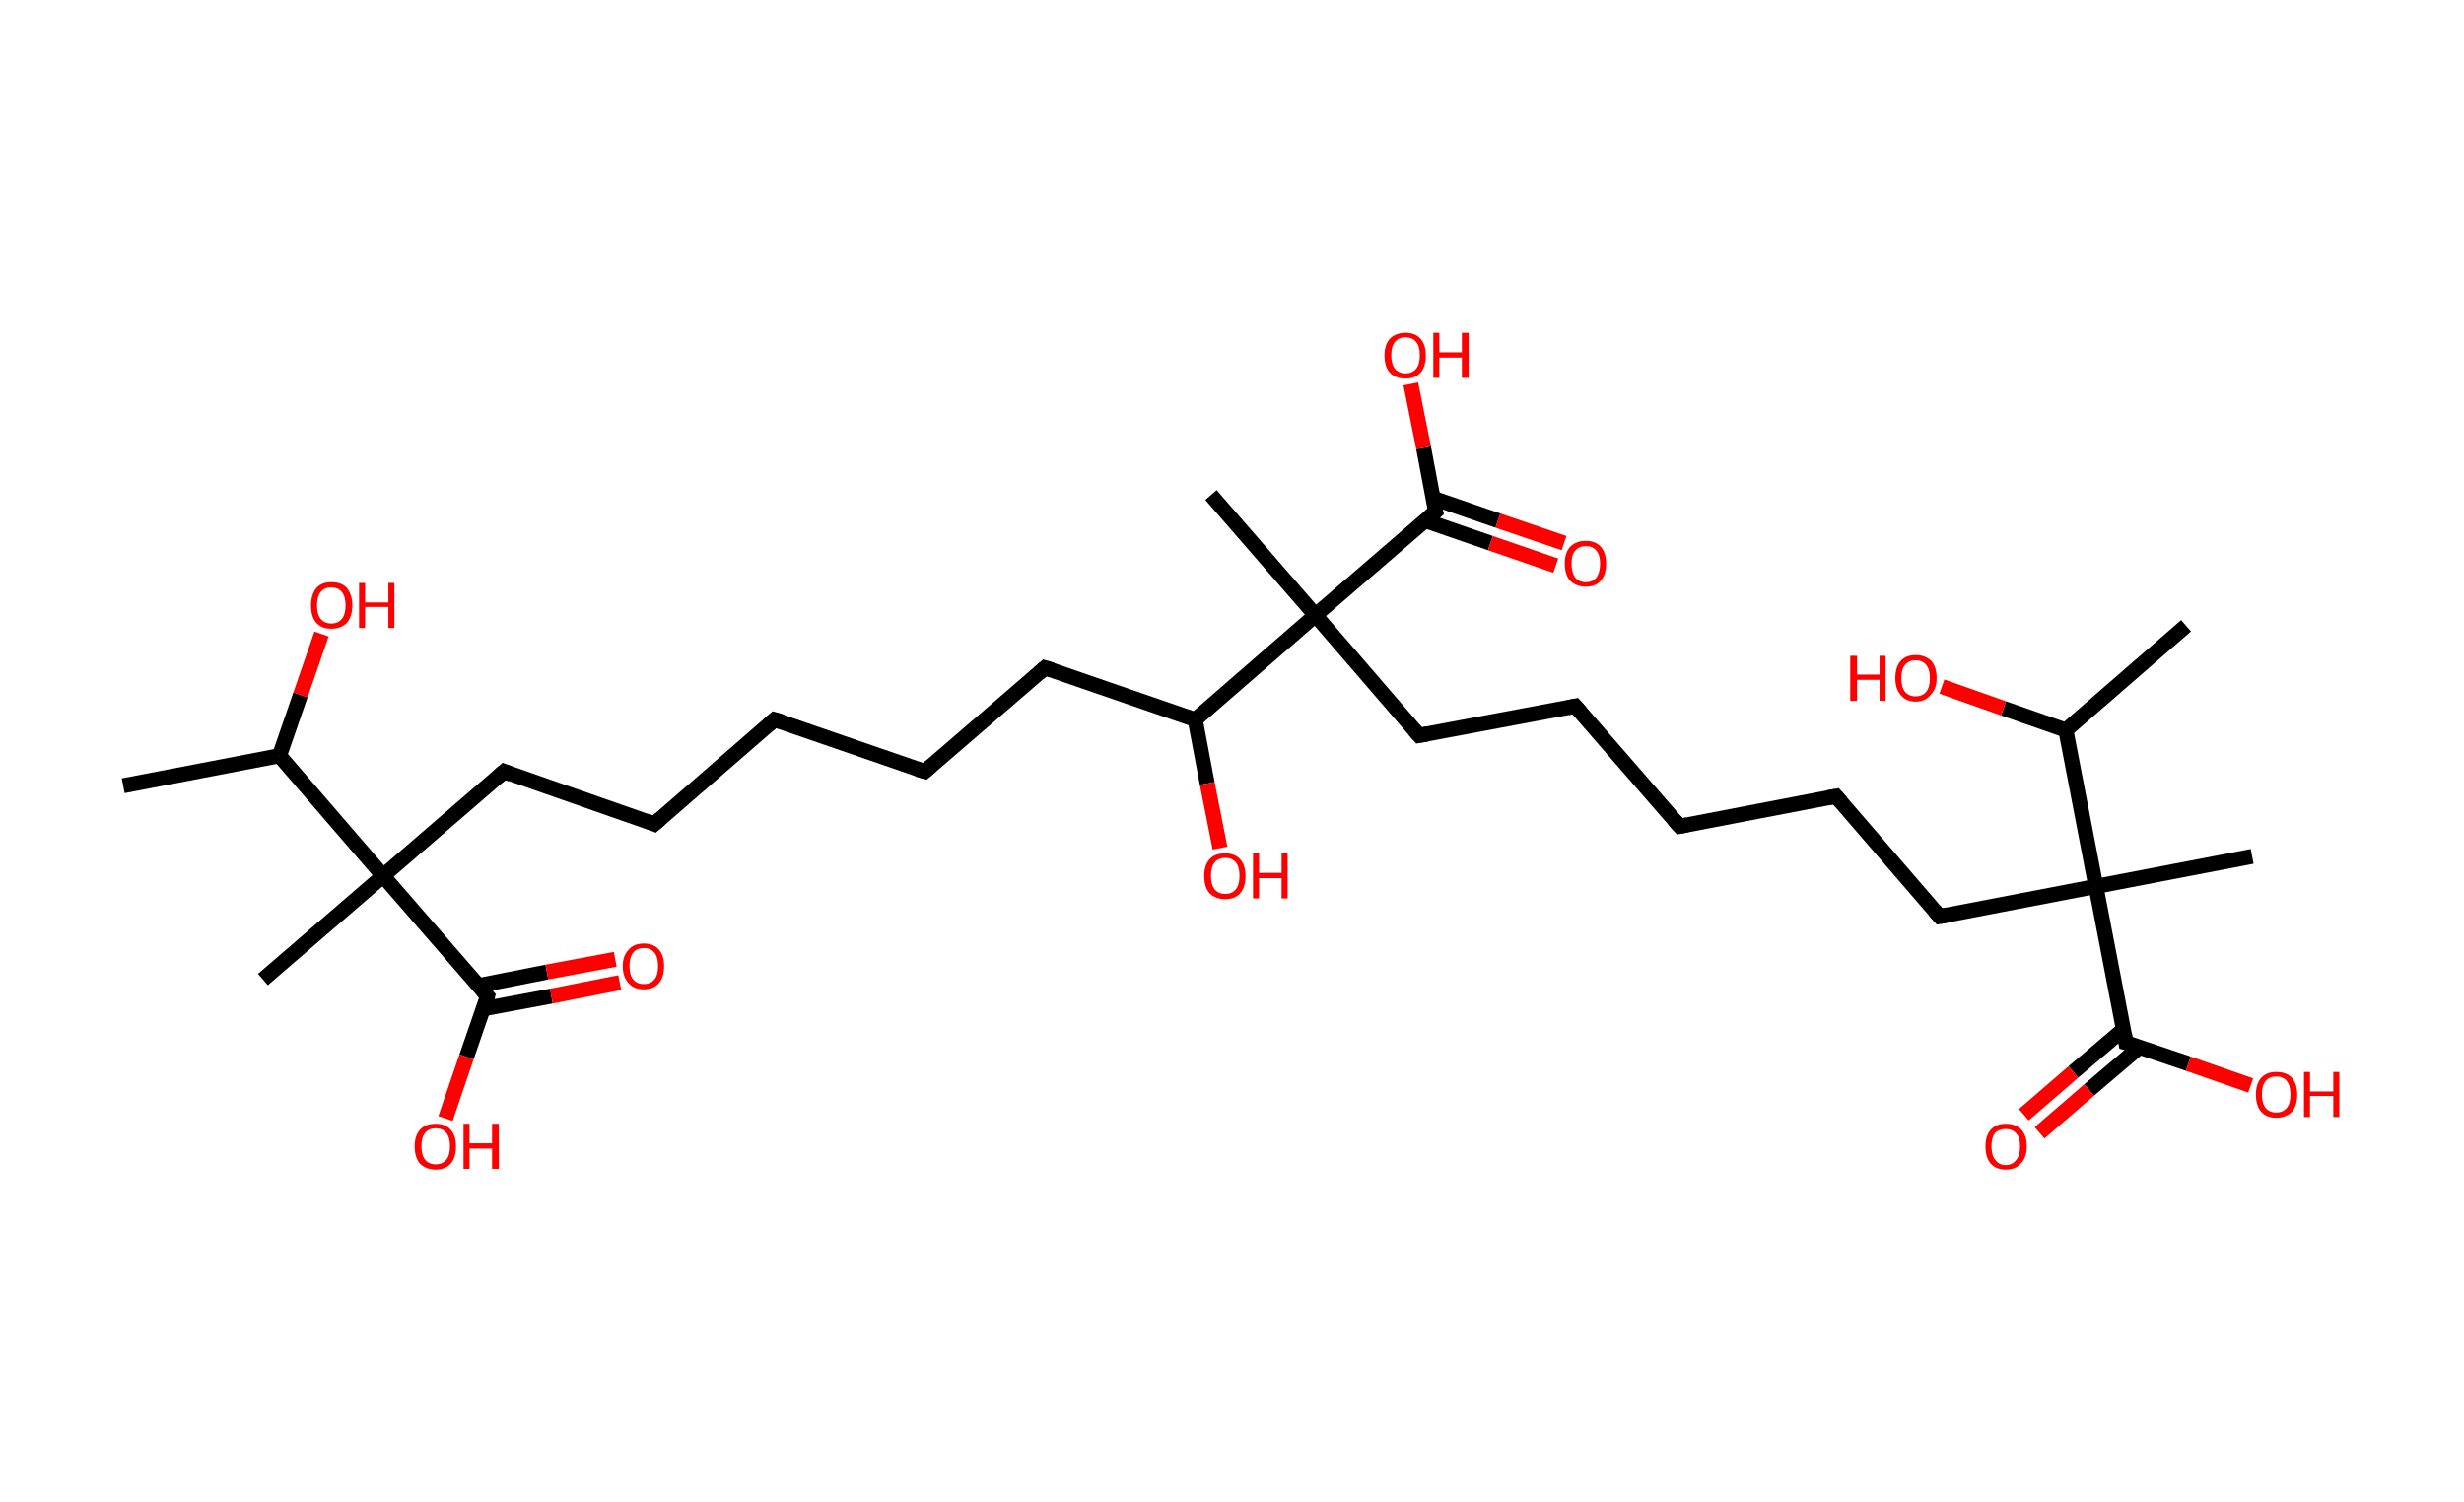<?xml version='1.0' encoding='ASCII' standalone='yes'?>
<svg xmlns="http://www.w3.org/2000/svg" xmlns:rdkit="http://www.rdkit.org/xml" xmlns:xlink="http://www.w3.org/1999/xlink" version="1.1" baseProfile="full" xml:space="preserve" width="328px" height="200px" viewBox="0 0 328 200">
<!-- END OF HEADER -->
<rect style="opacity:1.0;fill:#FFFFFF;stroke:none" width="328.0" height="200.0" x="0.0" y="0.0"> </rect>
<path class="bond-0 atom-0 atom-1" d="M 16.4,104.6 L 37.2,100.6" style="fill:none;fill-rule:evenodd;stroke:#000000;stroke-width:2.0px;stroke-linecap:butt;stroke-linejoin:miter;stroke-opacity:1"/>
<path class="bond-1 atom-1 atom-2" d="M 37.2,100.6 L 40.0,92.5" style="fill:none;fill-rule:evenodd;stroke:#000000;stroke-width:2.0px;stroke-linecap:butt;stroke-linejoin:miter;stroke-opacity:1"/>
<path class="bond-1 atom-1 atom-2" d="M 40.0,92.5 L 42.8,84.4" style="fill:none;fill-rule:evenodd;stroke:#FF0000;stroke-width:2.0px;stroke-linecap:butt;stroke-linejoin:miter;stroke-opacity:1"/>
<path class="bond-2 atom-1 atom-3" d="M 37.2,100.6 L 51.0,116.6" style="fill:none;fill-rule:evenodd;stroke:#000000;stroke-width:2.0px;stroke-linecap:butt;stroke-linejoin:miter;stroke-opacity:1"/>
<path class="bond-3 atom-3 atom-4" d="M 51.0,116.6 L 35.0,130.4" style="fill:none;fill-rule:evenodd;stroke:#000000;stroke-width:2.0px;stroke-linecap:butt;stroke-linejoin:miter;stroke-opacity:1"/>
<path class="bond-4 atom-3 atom-5" d="M 51.0,116.6 L 67.1,102.7" style="fill:none;fill-rule:evenodd;stroke:#000000;stroke-width:2.0px;stroke-linecap:butt;stroke-linejoin:miter;stroke-opacity:1"/>
<path class="bond-5 atom-5 atom-6" d="M 67.1,102.7 L 87.1,109.7" style="fill:none;fill-rule:evenodd;stroke:#000000;stroke-width:2.0px;stroke-linecap:butt;stroke-linejoin:miter;stroke-opacity:1"/>
<path class="bond-6 atom-6 atom-7" d="M 87.1,109.7 L 103.1,95.8" style="fill:none;fill-rule:evenodd;stroke:#000000;stroke-width:2.0px;stroke-linecap:butt;stroke-linejoin:miter;stroke-opacity:1"/>
<path class="bond-7 atom-7 atom-8" d="M 103.1,95.8 L 123.1,102.7" style="fill:none;fill-rule:evenodd;stroke:#000000;stroke-width:2.0px;stroke-linecap:butt;stroke-linejoin:miter;stroke-opacity:1"/>
<path class="bond-8 atom-8 atom-9" d="M 123.1,102.7 L 139.1,88.9" style="fill:none;fill-rule:evenodd;stroke:#000000;stroke-width:2.0px;stroke-linecap:butt;stroke-linejoin:miter;stroke-opacity:1"/>
<path class="bond-9 atom-9 atom-10" d="M 139.1,88.9 L 159.1,95.8" style="fill:none;fill-rule:evenodd;stroke:#000000;stroke-width:2.0px;stroke-linecap:butt;stroke-linejoin:miter;stroke-opacity:1"/>
<path class="bond-10 atom-10 atom-11" d="M 159.1,95.8 L 160.7,104.3" style="fill:none;fill-rule:evenodd;stroke:#000000;stroke-width:2.0px;stroke-linecap:butt;stroke-linejoin:miter;stroke-opacity:1"/>
<path class="bond-10 atom-10 atom-11" d="M 160.7,104.3 L 162.4,112.9" style="fill:none;fill-rule:evenodd;stroke:#FF0000;stroke-width:2.0px;stroke-linecap:butt;stroke-linejoin:miter;stroke-opacity:1"/>
<path class="bond-11 atom-10 atom-12" d="M 159.1,95.8 L 175.1,81.9" style="fill:none;fill-rule:evenodd;stroke:#000000;stroke-width:2.0px;stroke-linecap:butt;stroke-linejoin:miter;stroke-opacity:1"/>
<path class="bond-12 atom-12 atom-13" d="M 175.1,81.9 L 161.2,65.9" style="fill:none;fill-rule:evenodd;stroke:#000000;stroke-width:2.0px;stroke-linecap:butt;stroke-linejoin:miter;stroke-opacity:1"/>
<path class="bond-13 atom-12 atom-14" d="M 175.1,81.9 L 188.9,97.9" style="fill:none;fill-rule:evenodd;stroke:#000000;stroke-width:2.0px;stroke-linecap:butt;stroke-linejoin:miter;stroke-opacity:1"/>
<path class="bond-14 atom-14 atom-15" d="M 188.9,97.9 L 209.7,94.0" style="fill:none;fill-rule:evenodd;stroke:#000000;stroke-width:2.0px;stroke-linecap:butt;stroke-linejoin:miter;stroke-opacity:1"/>
<path class="bond-15 atom-15 atom-16" d="M 209.7,94.0 L 223.6,110.0" style="fill:none;fill-rule:evenodd;stroke:#000000;stroke-width:2.0px;stroke-linecap:butt;stroke-linejoin:miter;stroke-opacity:1"/>
<path class="bond-16 atom-16 atom-17" d="M 223.6,110.0 L 244.4,106.0" style="fill:none;fill-rule:evenodd;stroke:#000000;stroke-width:2.0px;stroke-linecap:butt;stroke-linejoin:miter;stroke-opacity:1"/>
<path class="bond-17 atom-17 atom-18" d="M 244.4,106.0 L 258.2,122.0" style="fill:none;fill-rule:evenodd;stroke:#000000;stroke-width:2.0px;stroke-linecap:butt;stroke-linejoin:miter;stroke-opacity:1"/>
<path class="bond-18 atom-18 atom-19" d="M 258.2,122.0 L 279.0,118.0" style="fill:none;fill-rule:evenodd;stroke:#000000;stroke-width:2.0px;stroke-linecap:butt;stroke-linejoin:miter;stroke-opacity:1"/>
<path class="bond-19 atom-19 atom-20" d="M 279.0,118.0 L 299.8,114.0" style="fill:none;fill-rule:evenodd;stroke:#000000;stroke-width:2.0px;stroke-linecap:butt;stroke-linejoin:miter;stroke-opacity:1"/>
<path class="bond-20 atom-19 atom-21" d="M 279.0,118.0 L 283.0,138.8" style="fill:none;fill-rule:evenodd;stroke:#000000;stroke-width:2.0px;stroke-linecap:butt;stroke-linejoin:miter;stroke-opacity:1"/>
<path class="bond-21 atom-21 atom-22" d="M 282.7,137.0 L 276.0,142.7" style="fill:none;fill-rule:evenodd;stroke:#000000;stroke-width:2.0px;stroke-linecap:butt;stroke-linejoin:miter;stroke-opacity:1"/>
<path class="bond-21 atom-21 atom-22" d="M 276.0,142.7 L 269.4,148.4" style="fill:none;fill-rule:evenodd;stroke:#FF0000;stroke-width:2.0px;stroke-linecap:butt;stroke-linejoin:miter;stroke-opacity:1"/>
<path class="bond-21 atom-21 atom-22" d="M 284.8,139.4 L 278.1,145.1" style="fill:none;fill-rule:evenodd;stroke:#000000;stroke-width:2.0px;stroke-linecap:butt;stroke-linejoin:miter;stroke-opacity:1"/>
<path class="bond-21 atom-21 atom-22" d="M 278.1,145.1 L 271.5,150.8" style="fill:none;fill-rule:evenodd;stroke:#FF0000;stroke-width:2.0px;stroke-linecap:butt;stroke-linejoin:miter;stroke-opacity:1"/>
<path class="bond-22 atom-21 atom-23" d="M 283.0,138.8 L 291.3,141.6" style="fill:none;fill-rule:evenodd;stroke:#000000;stroke-width:2.0px;stroke-linecap:butt;stroke-linejoin:miter;stroke-opacity:1"/>
<path class="bond-22 atom-21 atom-23" d="M 291.3,141.6 L 299.6,144.5" style="fill:none;fill-rule:evenodd;stroke:#FF0000;stroke-width:2.0px;stroke-linecap:butt;stroke-linejoin:miter;stroke-opacity:1"/>
<path class="bond-23 atom-19 atom-24" d="M 279.0,118.0 L 275.0,97.2" style="fill:none;fill-rule:evenodd;stroke:#000000;stroke-width:2.0px;stroke-linecap:butt;stroke-linejoin:miter;stroke-opacity:1"/>
<path class="bond-24 atom-24 atom-25" d="M 275.0,97.2 L 291.0,83.3" style="fill:none;fill-rule:evenodd;stroke:#000000;stroke-width:2.0px;stroke-linecap:butt;stroke-linejoin:miter;stroke-opacity:1"/>
<path class="bond-25 atom-24 atom-26" d="M 275.0,97.2 L 266.7,94.3" style="fill:none;fill-rule:evenodd;stroke:#000000;stroke-width:2.0px;stroke-linecap:butt;stroke-linejoin:miter;stroke-opacity:1"/>
<path class="bond-25 atom-24 atom-26" d="M 266.7,94.3 L 258.5,91.4" style="fill:none;fill-rule:evenodd;stroke:#FF0000;stroke-width:2.0px;stroke-linecap:butt;stroke-linejoin:miter;stroke-opacity:1"/>
<path class="bond-26 atom-12 atom-27" d="M 175.1,81.9 L 191.1,68.1" style="fill:none;fill-rule:evenodd;stroke:#000000;stroke-width:2.0px;stroke-linecap:butt;stroke-linejoin:miter;stroke-opacity:1"/>
<path class="bond-27 atom-27 atom-28" d="M 189.7,69.3 L 198.4,72.3" style="fill:none;fill-rule:evenodd;stroke:#000000;stroke-width:2.0px;stroke-linecap:butt;stroke-linejoin:miter;stroke-opacity:1"/>
<path class="bond-27 atom-27 atom-28" d="M 198.4,72.3 L 207.1,75.3" style="fill:none;fill-rule:evenodd;stroke:#FF0000;stroke-width:2.0px;stroke-linecap:butt;stroke-linejoin:miter;stroke-opacity:1"/>
<path class="bond-27 atom-27 atom-28" d="M 190.7,66.3 L 199.4,69.3" style="fill:none;fill-rule:evenodd;stroke:#000000;stroke-width:2.0px;stroke-linecap:butt;stroke-linejoin:miter;stroke-opacity:1"/>
<path class="bond-27 atom-27 atom-28" d="M 199.4,69.3 L 208.2,72.3" style="fill:none;fill-rule:evenodd;stroke:#FF0000;stroke-width:2.0px;stroke-linecap:butt;stroke-linejoin:miter;stroke-opacity:1"/>
<path class="bond-28 atom-27 atom-29" d="M 191.1,68.1 L 189.5,59.6" style="fill:none;fill-rule:evenodd;stroke:#000000;stroke-width:2.0px;stroke-linecap:butt;stroke-linejoin:miter;stroke-opacity:1"/>
<path class="bond-28 atom-27 atom-29" d="M 189.5,59.6 L 187.8,51.1" style="fill:none;fill-rule:evenodd;stroke:#FF0000;stroke-width:2.0px;stroke-linecap:butt;stroke-linejoin:miter;stroke-opacity:1"/>
<path class="bond-29 atom-3 atom-30" d="M 51.0,116.6 L 64.9,132.6" style="fill:none;fill-rule:evenodd;stroke:#000000;stroke-width:2.0px;stroke-linecap:butt;stroke-linejoin:miter;stroke-opacity:1"/>
<path class="bond-30 atom-30 atom-31" d="M 64.3,134.3 L 73.4,132.6" style="fill:none;fill-rule:evenodd;stroke:#000000;stroke-width:2.0px;stroke-linecap:butt;stroke-linejoin:miter;stroke-opacity:1"/>
<path class="bond-30 atom-30 atom-31" d="M 73.4,132.6 L 82.5,130.8" style="fill:none;fill-rule:evenodd;stroke:#FF0000;stroke-width:2.0px;stroke-linecap:butt;stroke-linejoin:miter;stroke-opacity:1"/>
<path class="bond-30 atom-30 atom-31" d="M 63.7,131.2 L 72.8,129.4" style="fill:none;fill-rule:evenodd;stroke:#000000;stroke-width:2.0px;stroke-linecap:butt;stroke-linejoin:miter;stroke-opacity:1"/>
<path class="bond-30 atom-30 atom-31" d="M 72.8,129.4 L 81.9,127.7" style="fill:none;fill-rule:evenodd;stroke:#FF0000;stroke-width:2.0px;stroke-linecap:butt;stroke-linejoin:miter;stroke-opacity:1"/>
<path class="bond-31 atom-30 atom-32" d="M 64.9,132.6 L 62.1,140.7" style="fill:none;fill-rule:evenodd;stroke:#000000;stroke-width:2.0px;stroke-linecap:butt;stroke-linejoin:miter;stroke-opacity:1"/>
<path class="bond-31 atom-30 atom-32" d="M 62.1,140.7 L 59.3,148.9" style="fill:none;fill-rule:evenodd;stroke:#FF0000;stroke-width:2.0px;stroke-linecap:butt;stroke-linejoin:miter;stroke-opacity:1"/>
<path d="M 66.3,103.4 L 67.1,102.7 L 68.1,103.1" style="fill:none;stroke:#000000;stroke-width:2.0px;stroke-linecap:butt;stroke-linejoin:miter;stroke-opacity:1;"/>
<path d="M 86.1,109.3 L 87.1,109.7 L 87.9,109.0" style="fill:none;stroke:#000000;stroke-width:2.0px;stroke-linecap:butt;stroke-linejoin:miter;stroke-opacity:1;"/>
<path d="M 102.3,96.5 L 103.1,95.8 L 104.1,96.1" style="fill:none;stroke:#000000;stroke-width:2.0px;stroke-linecap:butt;stroke-linejoin:miter;stroke-opacity:1;"/>
<path d="M 122.1,102.4 L 123.1,102.7 L 123.9,102.0" style="fill:none;stroke:#000000;stroke-width:2.0px;stroke-linecap:butt;stroke-linejoin:miter;stroke-opacity:1;"/>
<path d="M 138.3,89.6 L 139.1,88.9 L 140.1,89.2" style="fill:none;stroke:#000000;stroke-width:2.0px;stroke-linecap:butt;stroke-linejoin:miter;stroke-opacity:1;"/>
<path d="M 188.2,97.1 L 188.9,97.9 L 190.0,97.7" style="fill:none;stroke:#000000;stroke-width:2.0px;stroke-linecap:butt;stroke-linejoin:miter;stroke-opacity:1;"/>
<path d="M 208.7,94.2 L 209.7,94.0 L 210.4,94.8" style="fill:none;stroke:#000000;stroke-width:2.0px;stroke-linecap:butt;stroke-linejoin:miter;stroke-opacity:1;"/>
<path d="M 222.9,109.2 L 223.6,110.0 L 224.6,109.8" style="fill:none;stroke:#000000;stroke-width:2.0px;stroke-linecap:butt;stroke-linejoin:miter;stroke-opacity:1;"/>
<path d="M 243.3,106.2 L 244.4,106.0 L 245.1,106.8" style="fill:none;stroke:#000000;stroke-width:2.0px;stroke-linecap:butt;stroke-linejoin:miter;stroke-opacity:1;"/>
<path d="M 257.5,121.2 L 258.2,122.0 L 259.3,121.8" style="fill:none;stroke:#000000;stroke-width:2.0px;stroke-linecap:butt;stroke-linejoin:miter;stroke-opacity:1;"/>
<path d="M 282.8,137.7 L 283.0,138.8 L 283.4,138.9" style="fill:none;stroke:#000000;stroke-width:2.0px;stroke-linecap:butt;stroke-linejoin:miter;stroke-opacity:1;"/>
<path d="M 190.3,68.8 L 191.1,68.1 L 191.0,67.7" style="fill:none;stroke:#000000;stroke-width:2.0px;stroke-linecap:butt;stroke-linejoin:miter;stroke-opacity:1;"/>
<path d="M 64.2,131.8 L 64.9,132.6 L 64.8,133.0" style="fill:none;stroke:#000000;stroke-width:2.0px;stroke-linecap:butt;stroke-linejoin:miter;stroke-opacity:1;"/>
<path class="atom-2" d="M 41.4 80.6 Q 41.4 79.2, 42.1 78.3 Q 42.8 77.5, 44.1 77.5 Q 45.5 77.5, 46.2 78.3 Q 46.9 79.2, 46.9 80.6 Q 46.9 82.0, 46.2 82.9 Q 45.4 83.7, 44.1 83.7 Q 42.8 83.7, 42.1 82.9 Q 41.4 82.1, 41.4 80.6 M 44.1 83.0 Q 45.0 83.0, 45.5 82.4 Q 46.0 81.8, 46.0 80.6 Q 46.0 79.4, 45.5 78.8 Q 45.0 78.2, 44.1 78.2 Q 43.2 78.2, 42.7 78.8 Q 42.2 79.4, 42.2 80.6 Q 42.2 81.8, 42.7 82.4 Q 43.2 83.0, 44.1 83.0 " fill="#FF0000"/>
<path class="atom-2" d="M 47.8 77.6 L 48.6 77.6 L 48.6 80.2 L 51.7 80.2 L 51.7 77.6 L 52.5 77.6 L 52.5 83.6 L 51.7 83.6 L 51.7 80.8 L 48.6 80.8 L 48.6 83.6 L 47.8 83.6 L 47.8 77.6 " fill="#FF0000"/>
<path class="atom-11" d="M 160.3 116.6 Q 160.3 115.2, 161.0 114.4 Q 161.7 113.6, 163.1 113.6 Q 164.4 113.6, 165.1 114.4 Q 165.8 115.2, 165.8 116.6 Q 165.8 118.1, 165.1 118.9 Q 164.4 119.7, 163.1 119.7 Q 161.8 119.7, 161.0 118.9 Q 160.3 118.1, 160.3 116.6 M 163.1 119.0 Q 164.0 119.0, 164.5 118.4 Q 165.0 117.8, 165.0 116.6 Q 165.0 115.4, 164.5 114.8 Q 164.0 114.2, 163.1 114.2 Q 162.2 114.2, 161.7 114.8 Q 161.2 115.4, 161.2 116.6 Q 161.2 117.8, 161.7 118.4 Q 162.2 119.0, 163.1 119.0 " fill="#FF0000"/>
<path class="atom-11" d="M 166.8 113.6 L 167.6 113.6 L 167.6 116.2 L 170.6 116.2 L 170.6 113.6 L 171.4 113.6 L 171.4 119.6 L 170.6 119.6 L 170.6 116.9 L 167.6 116.9 L 167.6 119.6 L 166.8 119.6 L 166.8 113.6 " fill="#FF0000"/>
<path class="atom-22" d="M 264.3 152.6 Q 264.3 151.2, 265.0 150.4 Q 265.7 149.6, 267.0 149.6 Q 268.3 149.6, 269.1 150.4 Q 269.8 151.2, 269.8 152.6 Q 269.8 154.1, 269.0 154.9 Q 268.3 155.7, 267.0 155.7 Q 265.7 155.7, 265.0 154.9 Q 264.3 154.1, 264.3 152.6 M 267.0 155.1 Q 267.9 155.1, 268.4 154.4 Q 268.9 153.8, 268.9 152.6 Q 268.9 151.4, 268.4 150.9 Q 267.9 150.3, 267.0 150.3 Q 266.1 150.3, 265.6 150.8 Q 265.1 151.4, 265.1 152.6 Q 265.1 153.8, 265.6 154.4 Q 266.1 155.1, 267.0 155.1 " fill="#FF0000"/>
<path class="atom-23" d="M 300.3 145.7 Q 300.3 144.3, 301.0 143.5 Q 301.7 142.7, 303.0 142.7 Q 304.4 142.7, 305.1 143.5 Q 305.8 144.3, 305.8 145.7 Q 305.8 147.2, 305.1 148.0 Q 304.3 148.8, 303.0 148.8 Q 301.7 148.8, 301.0 148.0 Q 300.3 147.2, 300.3 145.7 M 303.0 148.1 Q 303.9 148.1, 304.4 147.5 Q 304.9 146.9, 304.9 145.7 Q 304.9 144.5, 304.4 143.9 Q 303.9 143.3, 303.0 143.3 Q 302.1 143.3, 301.6 143.9 Q 301.1 144.5, 301.1 145.7 Q 301.1 146.9, 301.6 147.5 Q 302.1 148.1, 303.0 148.1 " fill="#FF0000"/>
<path class="atom-23" d="M 306.7 142.7 L 307.5 142.7 L 307.5 145.3 L 310.6 145.3 L 310.6 142.7 L 311.4 142.7 L 311.4 148.7 L 310.6 148.7 L 310.6 145.9 L 307.5 145.9 L 307.5 148.7 L 306.7 148.7 L 306.7 142.7 " fill="#FF0000"/>
<path class="atom-26" d="M 246.3 87.3 L 247.2 87.3 L 247.2 89.8 L 250.2 89.8 L 250.2 87.3 L 251.0 87.3 L 251.0 93.3 L 250.2 93.3 L 250.2 90.5 L 247.2 90.5 L 247.2 93.3 L 246.3 93.3 L 246.3 87.3 " fill="#FF0000"/>
<path class="atom-26" d="M 252.3 90.3 Q 252.3 88.8, 253.0 88.0 Q 253.7 87.2, 255.0 87.2 Q 256.3 87.2, 257.1 88.0 Q 257.8 88.8, 257.8 90.3 Q 257.8 91.7, 257.0 92.5 Q 256.3 93.4, 255.0 93.4 Q 253.7 93.4, 253.0 92.5 Q 252.3 91.7, 252.3 90.3 M 255.0 92.7 Q 255.9 92.7, 256.4 92.1 Q 256.9 91.5, 256.9 90.3 Q 256.9 89.1, 256.4 88.5 Q 255.9 87.9, 255.0 87.9 Q 254.1 87.9, 253.6 88.5 Q 253.1 89.1, 253.1 90.3 Q 253.1 91.5, 253.6 92.1 Q 254.1 92.7, 255.0 92.7 " fill="#FF0000"/>
<path class="atom-28" d="M 208.3 75.0 Q 208.3 73.6, 209.0 72.8 Q 209.8 72.0, 211.1 72.0 Q 212.4 72.0, 213.1 72.8 Q 213.8 73.6, 213.8 75.0 Q 213.8 76.5, 213.1 77.3 Q 212.4 78.1, 211.1 78.1 Q 209.8 78.1, 209.0 77.3 Q 208.3 76.5, 208.3 75.0 M 211.1 77.5 Q 212.0 77.5, 212.5 76.9 Q 213.0 76.2, 213.0 75.0 Q 213.0 73.9, 212.5 73.3 Q 212.0 72.7, 211.1 72.7 Q 210.2 72.7, 209.7 73.3 Q 209.2 73.8, 209.2 75.0 Q 209.2 76.2, 209.7 76.9 Q 210.2 77.5, 211.1 77.5 " fill="#FF0000"/>
<path class="atom-29" d="M 184.3 47.3 Q 184.3 45.9, 185.0 45.1 Q 185.8 44.3, 187.1 44.3 Q 188.4 44.3, 189.1 45.1 Q 189.8 45.9, 189.8 47.3 Q 189.8 48.8, 189.1 49.6 Q 188.4 50.4, 187.1 50.4 Q 185.8 50.4, 185.0 49.6 Q 184.3 48.8, 184.3 47.3 M 187.1 49.7 Q 188.0 49.7, 188.5 49.1 Q 189.0 48.5, 189.0 47.3 Q 189.0 46.1, 188.5 45.5 Q 188.0 44.9, 187.1 44.9 Q 186.2 44.9, 185.7 45.5 Q 185.2 46.1, 185.2 47.3 Q 185.2 48.5, 185.7 49.1 Q 186.2 49.7, 187.1 49.7 " fill="#FF0000"/>
<path class="atom-29" d="M 190.8 44.3 L 191.6 44.3 L 191.6 46.9 L 194.6 46.9 L 194.6 44.3 L 195.5 44.3 L 195.5 50.3 L 194.6 50.3 L 194.6 47.6 L 191.6 47.6 L 191.6 50.3 L 190.8 50.3 L 190.8 44.3 " fill="#FF0000"/>
<path class="atom-31" d="M 82.9 128.6 Q 82.9 127.2, 83.7 126.4 Q 84.4 125.6, 85.7 125.6 Q 87.0 125.6, 87.7 126.4 Q 88.4 127.2, 88.4 128.6 Q 88.4 130.1, 87.7 130.9 Q 87.0 131.7, 85.7 131.7 Q 84.4 131.7, 83.7 130.9 Q 82.9 130.1, 82.9 128.6 M 85.7 131.0 Q 86.6 131.0, 87.1 130.4 Q 87.6 129.8, 87.6 128.6 Q 87.6 127.4, 87.1 126.8 Q 86.6 126.2, 85.7 126.2 Q 84.8 126.2, 84.3 126.8 Q 83.8 127.4, 83.8 128.6 Q 83.8 129.8, 84.3 130.4 Q 84.8 131.0, 85.7 131.0 " fill="#FF0000"/>
<path class="atom-32" d="M 55.2 152.6 Q 55.2 151.2, 55.9 150.4 Q 56.6 149.6, 58.0 149.6 Q 59.3 149.6, 60.0 150.4 Q 60.7 151.2, 60.7 152.6 Q 60.7 154.1, 60.0 154.9 Q 59.3 155.7, 58.0 155.7 Q 56.7 155.7, 55.9 154.9 Q 55.2 154.1, 55.2 152.6 M 58.0 155.0 Q 58.9 155.0, 59.4 154.4 Q 59.9 153.8, 59.9 152.6 Q 59.9 151.4, 59.4 150.8 Q 58.9 150.2, 58.0 150.2 Q 57.1 150.2, 56.6 150.8 Q 56.1 151.4, 56.1 152.6 Q 56.1 153.8, 56.6 154.4 Q 57.1 155.0, 58.0 155.0 " fill="#FF0000"/>
<path class="atom-32" d="M 61.7 149.6 L 62.5 149.6 L 62.5 152.2 L 65.5 152.2 L 65.5 149.6 L 66.4 149.6 L 66.4 155.6 L 65.5 155.6 L 65.5 152.9 L 62.5 152.9 L 62.5 155.6 L 61.7 155.6 L 61.7 149.6 " fill="#FF0000"/>
</svg>
